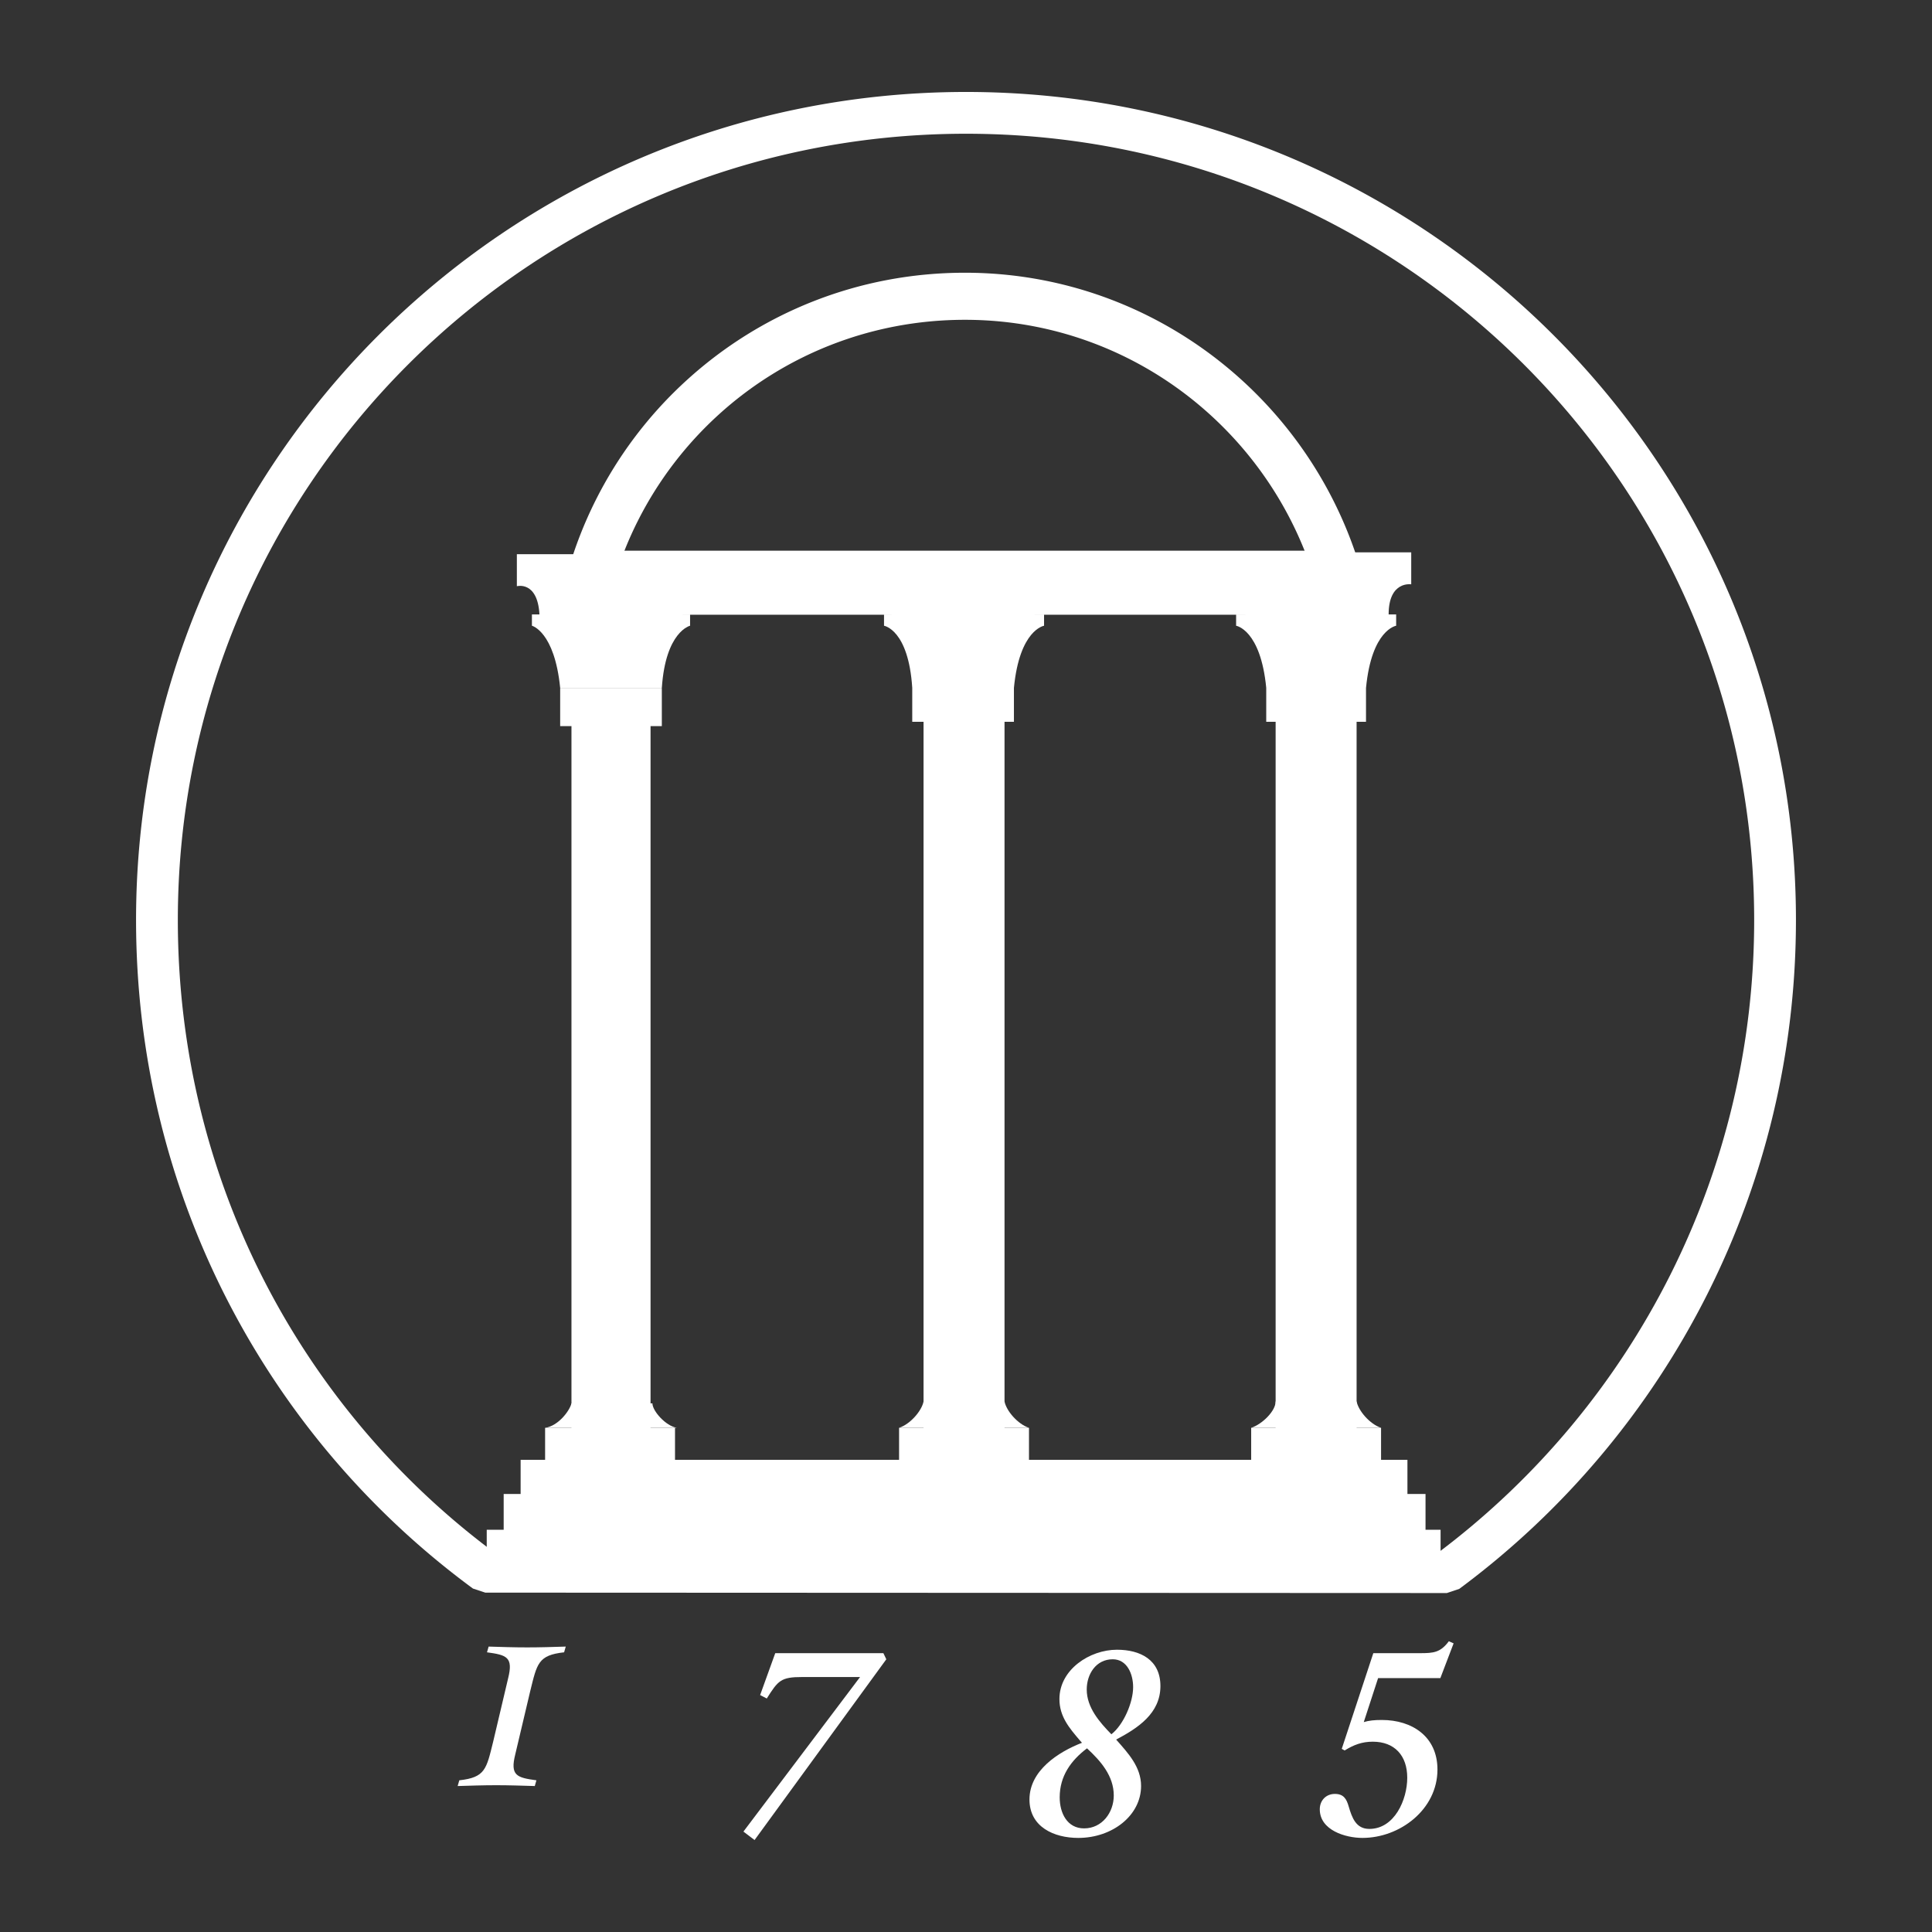<svg xmlns="http://www.w3.org/2000/svg" width="2500" height="2500" viewBox="0 0 192.756 192.756"><rect x="0" y="0" width="192.756" height="192.756" fill="#333333" stroke="none"/><path fill-rule="evenodd" clip-rule="evenodd" fill="#fff" fill-opacity="0" d="M0 0h192.756v192.756H0V0z"/><path d="M143.672 154.768a79.007 79.007 0 0 0 22.973-27.574c5.363-10.678 8.389-22.756 8.369-35.523-.034-21.681-8.864-41.271-23.102-55.434-14.256-14.18-33.943-22.926-55.656-22.893-21.709.033-41.365 8.839-55.577 23.06C26.482 50.612 17.71 70.232 17.743 91.917c.02 12.785 3.041 24.818 8.401 35.435a78.346 78.346 0 0 0 22.954 27.377l94.574.039zm26.701-25.717a83.188 83.188 0 0 1-24.781 29.471l-1.238.416-95.937-.041-1.229-.406a82.521 82.521 0 0 1-24.756-29.266c-5.651-11.193-8.837-23.863-8.857-37.308-.034-22.822 9.206-43.478 24.159-58.444C52.707 18.489 73.406 9.211 96.256 9.175c22.846-.035 43.57 9.179 58.588 24.115 15 14.921 24.305 35.553 24.338 58.38.019 13.432-3.162 26.141-8.809 37.381z" fill="#fff"/><path fill-rule="evenodd" clip-rule="evenodd" fill="#fff" d="M48.562 152.625h95.165v4.859H48.562v-4.859z"/><path fill-rule="evenodd" clip-rule="evenodd" fill="#fff" d="M50.252 149.055h91.973v4.672H50.252v-4.672z"/><path fill-rule="evenodd" clip-rule="evenodd" fill="#fff" d="M51.943 145.648h88.477v3.758H51.943v-3.758zM91.015 68.631h10.145v3.381H91.015v-3.381zM86.696 55.106v3.193s2.254-.375 2.254 3.005h-.751v1.127s2.442.376 2.816 6.199h10.145c.562-5.823 3.006-6.199 3.006-6.199v-1.127h-.939c.188-3.381 2.254-3.005 2.254-3.005v-3.193H86.696z"/><path fill-rule="evenodd" clip-rule="evenodd" fill="#fff" d="M89.701 142.455h12.961v3.383H89.701v-3.383z"/><path fill-rule="evenodd" clip-rule="evenodd" fill="#fff" d="M92.143 72.012h8.078v71.383h-8.078V72.012z"/><path d="M92.143 139.826c-.187.939-1.315 2.254-2.442 2.629h12.961c-1.127-.375-2.254-1.689-2.441-2.629h-8.078zM126.332 68.631h9.955v3.381h-9.955v-3.381zM122.012 55.106v3.193s2.066-.375 2.254 3.005h-.939v1.127s2.441.376 3.006 6.199h9.955c.564-5.823 3.006-6.199 3.006-6.199v-1.127h-.75c0-3.381 2.254-3.005 2.254-3.005v-3.193H122.012zM124.83 142.455h12.959v3.383H124.83v-3.383z" fill-rule="evenodd" clip-rule="evenodd" fill="#fff"/><path fill-rule="evenodd" clip-rule="evenodd" fill="#fff" d="M127.27 72.012h8.078v71.383h-8.078V72.012z"/><path d="M127.27 139.826c0 .939-1.314 2.254-2.439 2.629h12.959c-1.125-.375-2.252-1.689-2.441-2.629h-8.079zM61.824 54.942h71.008v6.388H61.824v-6.388zM52.906 168.699c.675-2.721.777-3.561 3.375-3.848l.164-.572c-1.288.041-2.558.082-3.847.082s-2.558-.041-3.847-.082l-.164.572c1.965.268 2.64.471 2.107 2.6l-1.493 6.324c-.675 2.721-.778 3.561-3.377 3.846l-.163.572c1.289-.039 2.557-.082 3.847-.082 1.288 0 2.558.043 3.847.082l.163-.572c-1.963-.266-2.64-.471-2.107-2.6l1.495-6.322z" fill-rule="evenodd" clip-rule="evenodd" fill="#fff"/><path d="M132.465 63.852c-1.154-9.054-5.617-17.086-12.127-22.834-6.42-5.669-14.846-9.111-24.062-9.111-9.484 0-18.092 3.577-24.561 9.45-6.55 5.946-10.919 14.237-11.805 23.55l-4.66-.44A41.096 41.096 0 0 1 68.56 37.89c7.31-6.637 17.023-10.68 27.715-10.68 10.389 0 19.902 3.892 27.164 10.302 7.334 6.478 12.365 15.535 13.666 25.753l-4.64.587z" fill="#fff"/><path d="M88.428 165.547l-.292-.609h-10.79l-1.507 4.178.662.344c1.137-1.797 1.4-2.143 3.542-2.143h5.766l-11.636 15.42 1.111.844 13.144-18.034zM108.451 174.432c1.373 1.27 2.67 2.75 2.67 4.707 0 1.693-1.162 3.279-2.961 3.279-1.693 0-2.434-1.535-2.434-3.094.001-2.117 1.112-3.676 2.725-4.892zm2.432-1.403c-1.189-1.217-2.459-2.67-2.459-4.469 0-1.533.926-3.014 2.592-3.014 1.455 0 2.037 1.506 2.037 2.775 0 1.534-.953 3.755-2.17 4.708l-2.934.848c-2.381.926-5.238 2.775-5.238 5.658 0 2.75 2.461 3.834 4.867 3.834 3.412 0 6.268-2.248 6.268-5.182 0-1.904-1.295-3.279-2.486-4.629 2.143-1.137 4.416-2.592 4.416-5.342 0-2.619-2.008-3.623-4.336-3.623-2.725 0-5.74 1.984-5.74 4.918 0 1.746.979 2.885 2.037 4.127l.213.238 2.933-.847zM143.705 167.424l1.322-3.465-.475-.211c-.848 1.137-1.535 1.189-2.883 1.189h-4.654l-3.148 9.547.291.158c.898-.555 1.721-.873 2.805-.873 2.168 0 3.438 1.375 3.438 3.598 0 2.193-1.27 5.104-3.781 5.104-1.324 0-1.721-1.084-2.064-2.248-.211-.74-.502-1.244-1.375-1.244-.871 0-1.506.637-1.506 1.535 0 2.09 2.564 2.855 4.256 2.855 3.73 0 7.484-2.828 7.484-6.822 0-3.279-2.512-4.945-5.553-4.945-.74 0-1.27.053-1.799.211l1.43-4.389h6.212zM55.888 68.641h10.143v3.806H55.888v-3.806zM51.567 55.293v3.193s2.066-.563 2.254 2.817h-.751v1.127s2.255.564 2.818 6.199h10.144c.376-5.635 2.818-6.199 2.818-6.199v-1.127h-.75c0-3.381 2.253-2.817 2.253-2.817v-3.193H51.567zM54.385 142.455h12.961v3.57H54.385v-3.57z" fill-rule="evenodd" clip-rule="evenodd" fill="#fff"/><path fill-rule="evenodd" clip-rule="evenodd" fill="#fff" d="M57.015 72.2h7.89v71.195h-7.89V72.2z"/><path d="M57.015 140.014c-.188.752-1.315 2.254-2.63 2.441h13.15c-1.127-.188-2.443-1.689-2.443-2.441h-8.077z" fill-rule="evenodd" clip-rule="evenodd" fill="#fff"/></svg>
